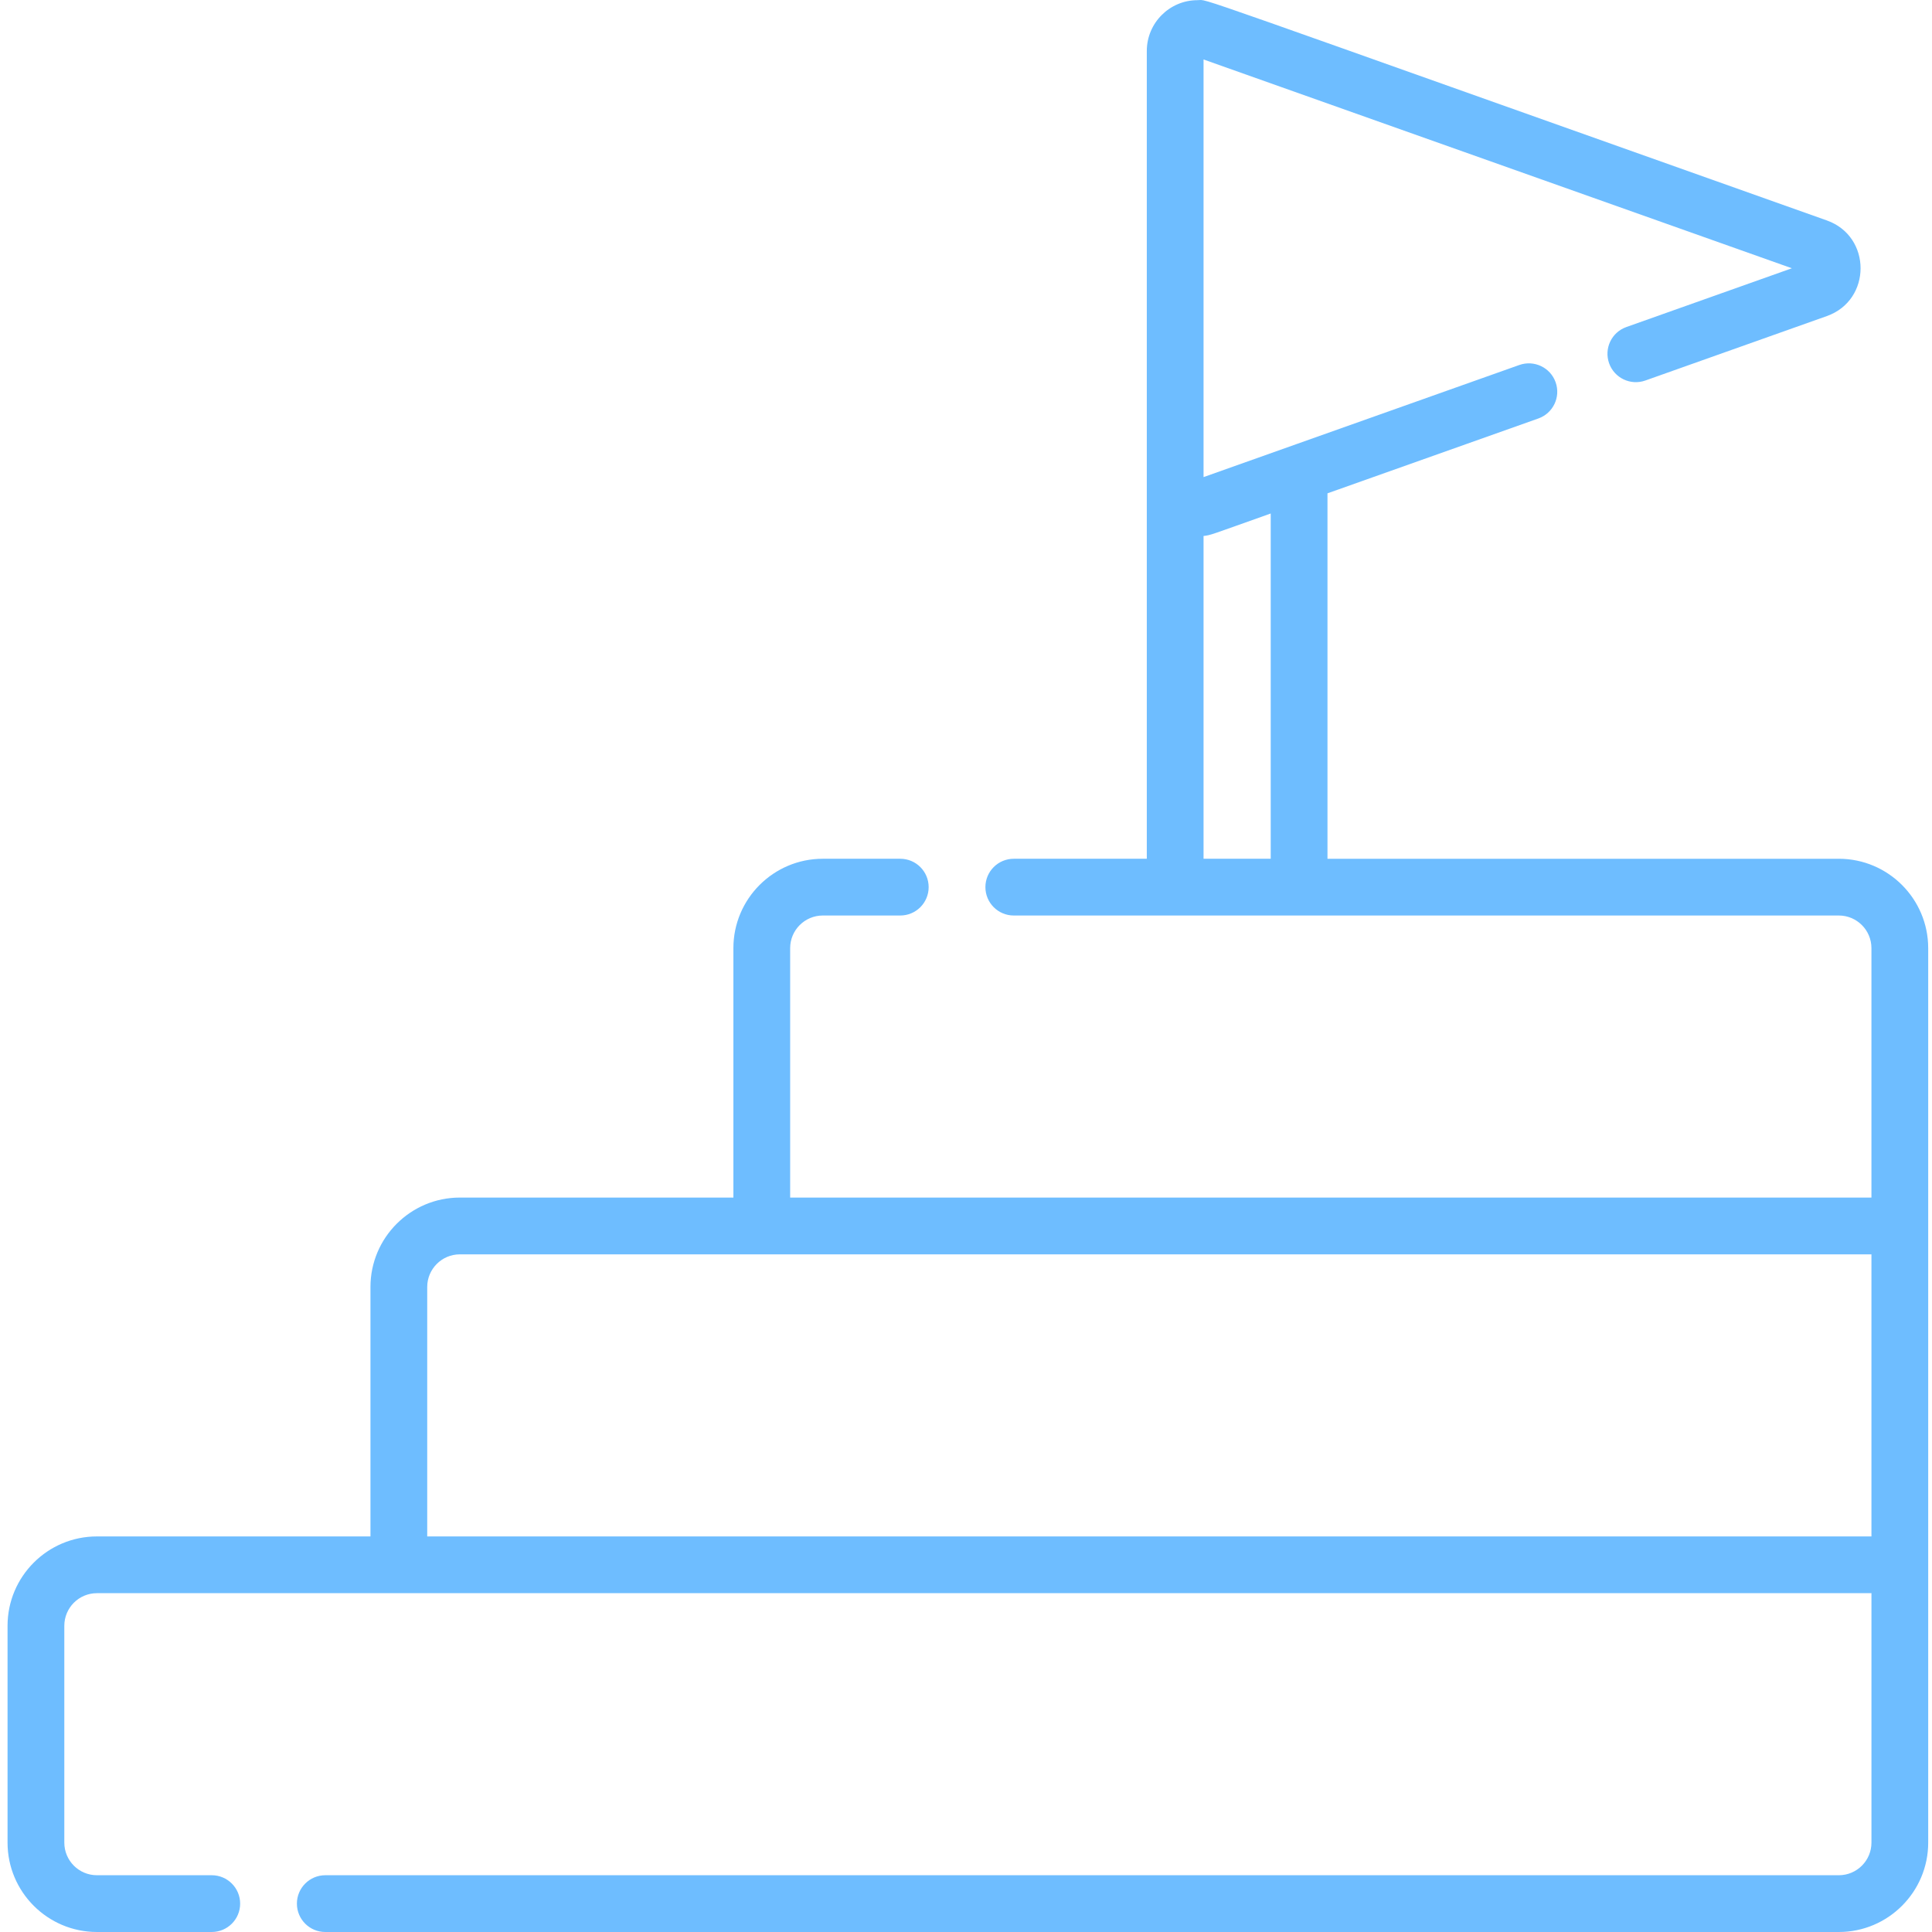 <?xml version="1.0"?>
<svg xmlns="http://www.w3.org/2000/svg" height="512px" viewBox="-1 0 511 512" width="512px"><path d="m509.492 251.266c0-13.059-10.625-23.684-23.688-23.684h-135.508v-96.844l55.883-19.836c3.922-1.395 5.965-5.684 4.574-9.605-1.387-3.91-5.688-5.957-9.609-4.574-89.16 31.648-40.031 14.219-83.691 29.715 0-11.27 0-99.078 0-110.676l155.91 55.332-43.859 15.574c-3.922 1.383-5.965 5.684-4.574 9.605 1.387 3.91 5.688 5.957 9.598 4.57l48.094-17.074c11.926-4.227 11.938-21.121 0-25.352-175.395-62.25-163.422-58.371-166.77-58.371-7.41 0-13.438 6.039-13.438 13.457v214.078h-35.25c-4.156 0-7.523 3.363-7.523 7.52 0 4.152 3.367 7.52 7.523 7.52h218.645c4.766 0 8.641 3.879 8.641 8.645v66.105h-286.551v-66.105c0-4.766 3.879-8.645 8.645-8.645h20.535c4.156 0 7.523-3.367 7.523-7.52 0-4.156-3.367-7.52-7.523-7.52h-20.535c-13.062 0-23.688 10.625-23.688 23.684v66.105h-72.496c-13.055 0-23.684 10.633-23.684 23.688v66.113h-72.492c-13.066 0-23.684 10.617-23.684 23.684v57.457c0 13.066 10.617 23.688 23.684 23.688h30.434c4.152 0 7.523-3.359 7.523-7.52 0-4.152-3.371-7.523-7.523-7.523h-30.434c-4.773 0-8.641-3.871-8.641-8.645v-57.457c0-4.773 3.867-8.645 8.641-8.645h470.27v66.102c0 4.773-3.883 8.645-8.645 8.645h-401.105c-4.152 0-7.523 3.371-7.523 7.523 0 4.16 3.371 7.52 7.523 7.52h401.105c13.055 0 23.684-10.621 23.684-23.688.004-8.277 0-227.055 0-237.047zm-174.238-23.691h-17.801v-85.535c1.98-.223 1.602-.207 17.801-5.957zm159.199 179.598c-5.867 0-378.344 0-382.734 0v-66.113c0-4.762 3.879-8.645 8.645-8.645 8.148 0 363.543.004 374.09.004zm0 0" class="svgAnimator" fill="#6EBDFF"/></svg>
